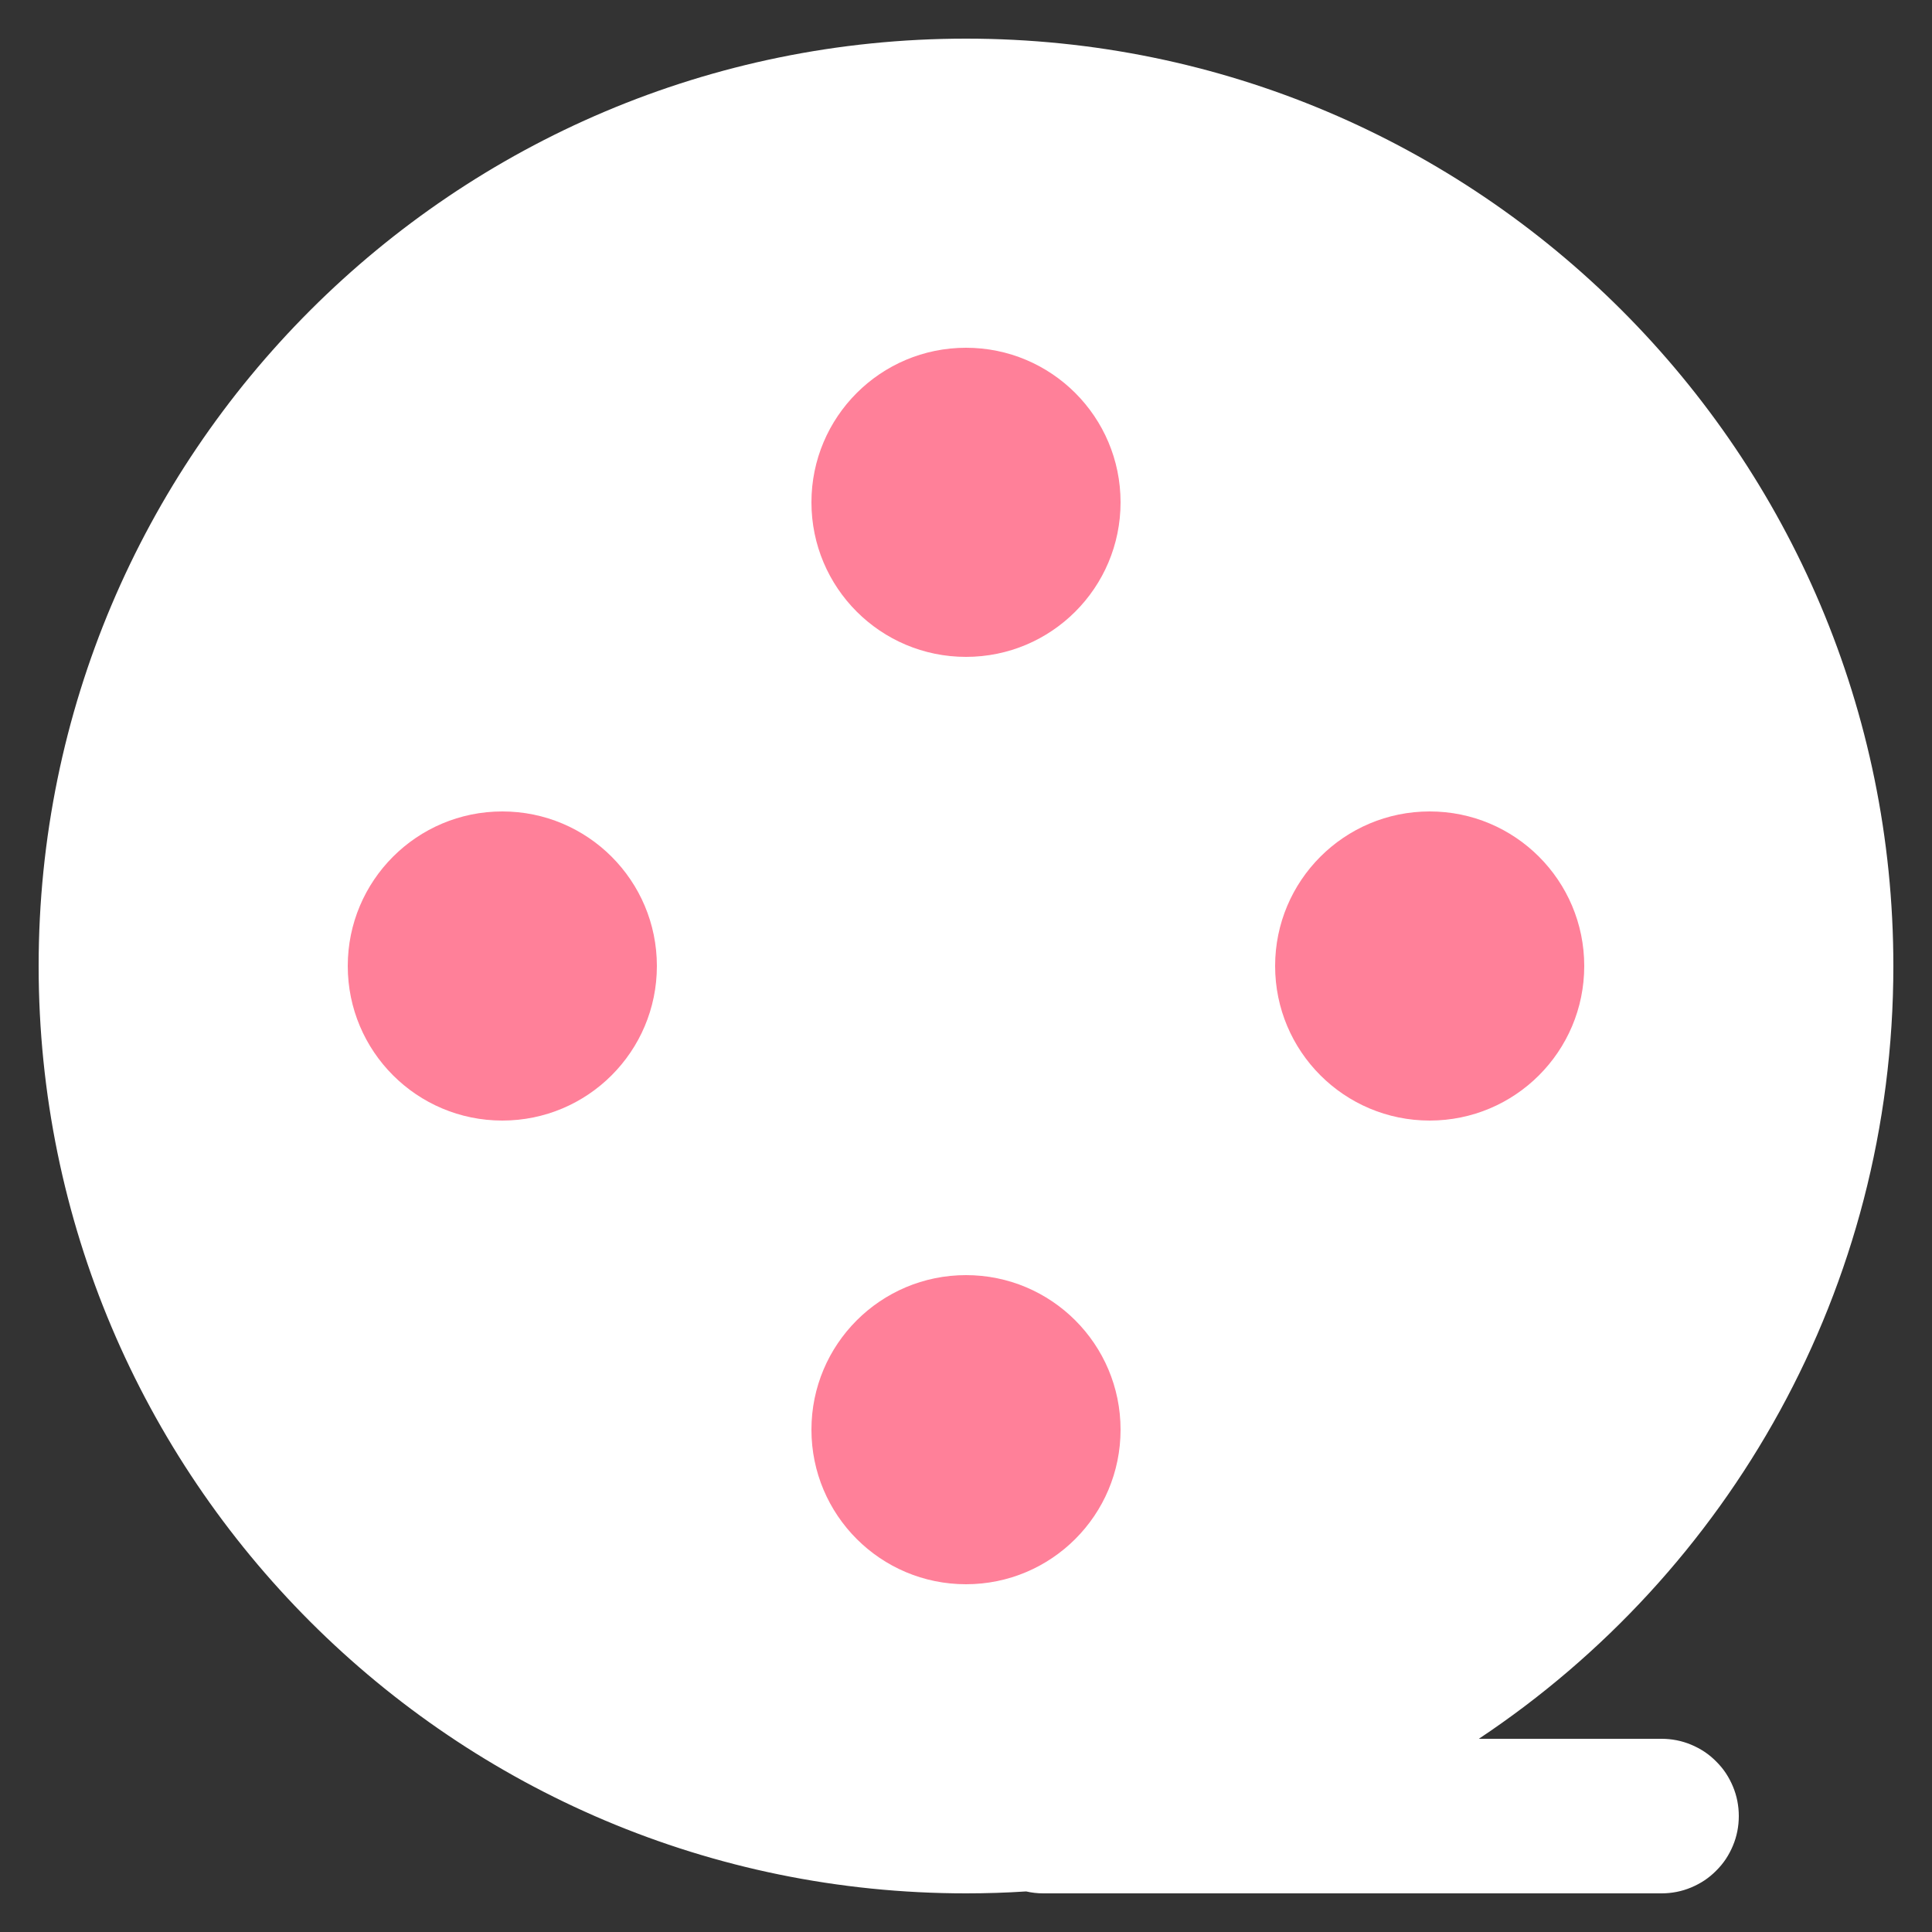 <?xml version="1.0" encoding="utf-8"?>
<svg width="25px" height="25px" viewBox="0 0 25 25" version="1.1" xmlns:xlink="http://www.w3.org/1999/xlink" xmlns="http://www.w3.org/2000/svg">
  <rect x="0" y="0" width="25" height="25" fill="#333333" stroke="none"/>
  <desc>Created with Lunacy</desc>
  <g id="Group-3" transform="translate(0.5 0.5)">
    <path d="M12.778 23.975C12.521 23.992 12.261 24 12 24C5.373 24 0 18.627 0 12C0 5.373 5.373 0 12 0C18.627 0 24 5.373 24 12C24 16.174 21.869 19.85 18.636 22L21.001 22Q21.099 22 21.196 22.019Q21.292 22.038 21.383 22.076Q21.474 22.114 21.556 22.168Q21.638 22.223 21.707 22.293Q21.777 22.362 21.832 22.444Q21.886 22.526 21.924 22.617Q21.962 22.708 21.981 22.804Q22 22.901 22 22.999L22 23.001Q22 23.099 21.981 23.196Q21.962 23.292 21.924 23.383Q21.886 23.474 21.832 23.556Q21.777 23.638 21.707 23.707Q21.638 23.777 21.556 23.832Q21.474 23.886 21.383 23.924Q21.292 23.962 21.196 23.981Q21.099 24 21.001 24L12.999 24Q12.887 24 12.778 23.975Z" id="Combined-Shape" fill="#FFFFFF" fill-rule="evenodd" stroke="none" />
    <path d="M8 4C9.105 4 10 3.105 10 2C10 0.895 9.105 0 8 0C6.895 0 6 0.895 6 2C6 3.105 6.895 4 8 4ZM2 6C3.105 6 4 6.895 4 8C4 9.105 3.105 10 2 10C0.895 10 0 9.105 0 8C0 6.895 0.895 6 2 6ZM14 10C12.895 10 12 9.105 12 8C12 6.895 12.895 6 14 6C15.105 6 16 6.895 16 8C16 9.105 15.105 10 14 10ZM8 12C6.895 12 6 12.895 6 14C6 15.105 6.895 16 8 16C9.105 16 10 15.105 10 14C10 12.895 9.105 12 8 12Z" transform="translate(4 4)" id="Oval-7" fill="#FF8099" fill-rule="evenodd" stroke="none" />
  </g>
</svg>